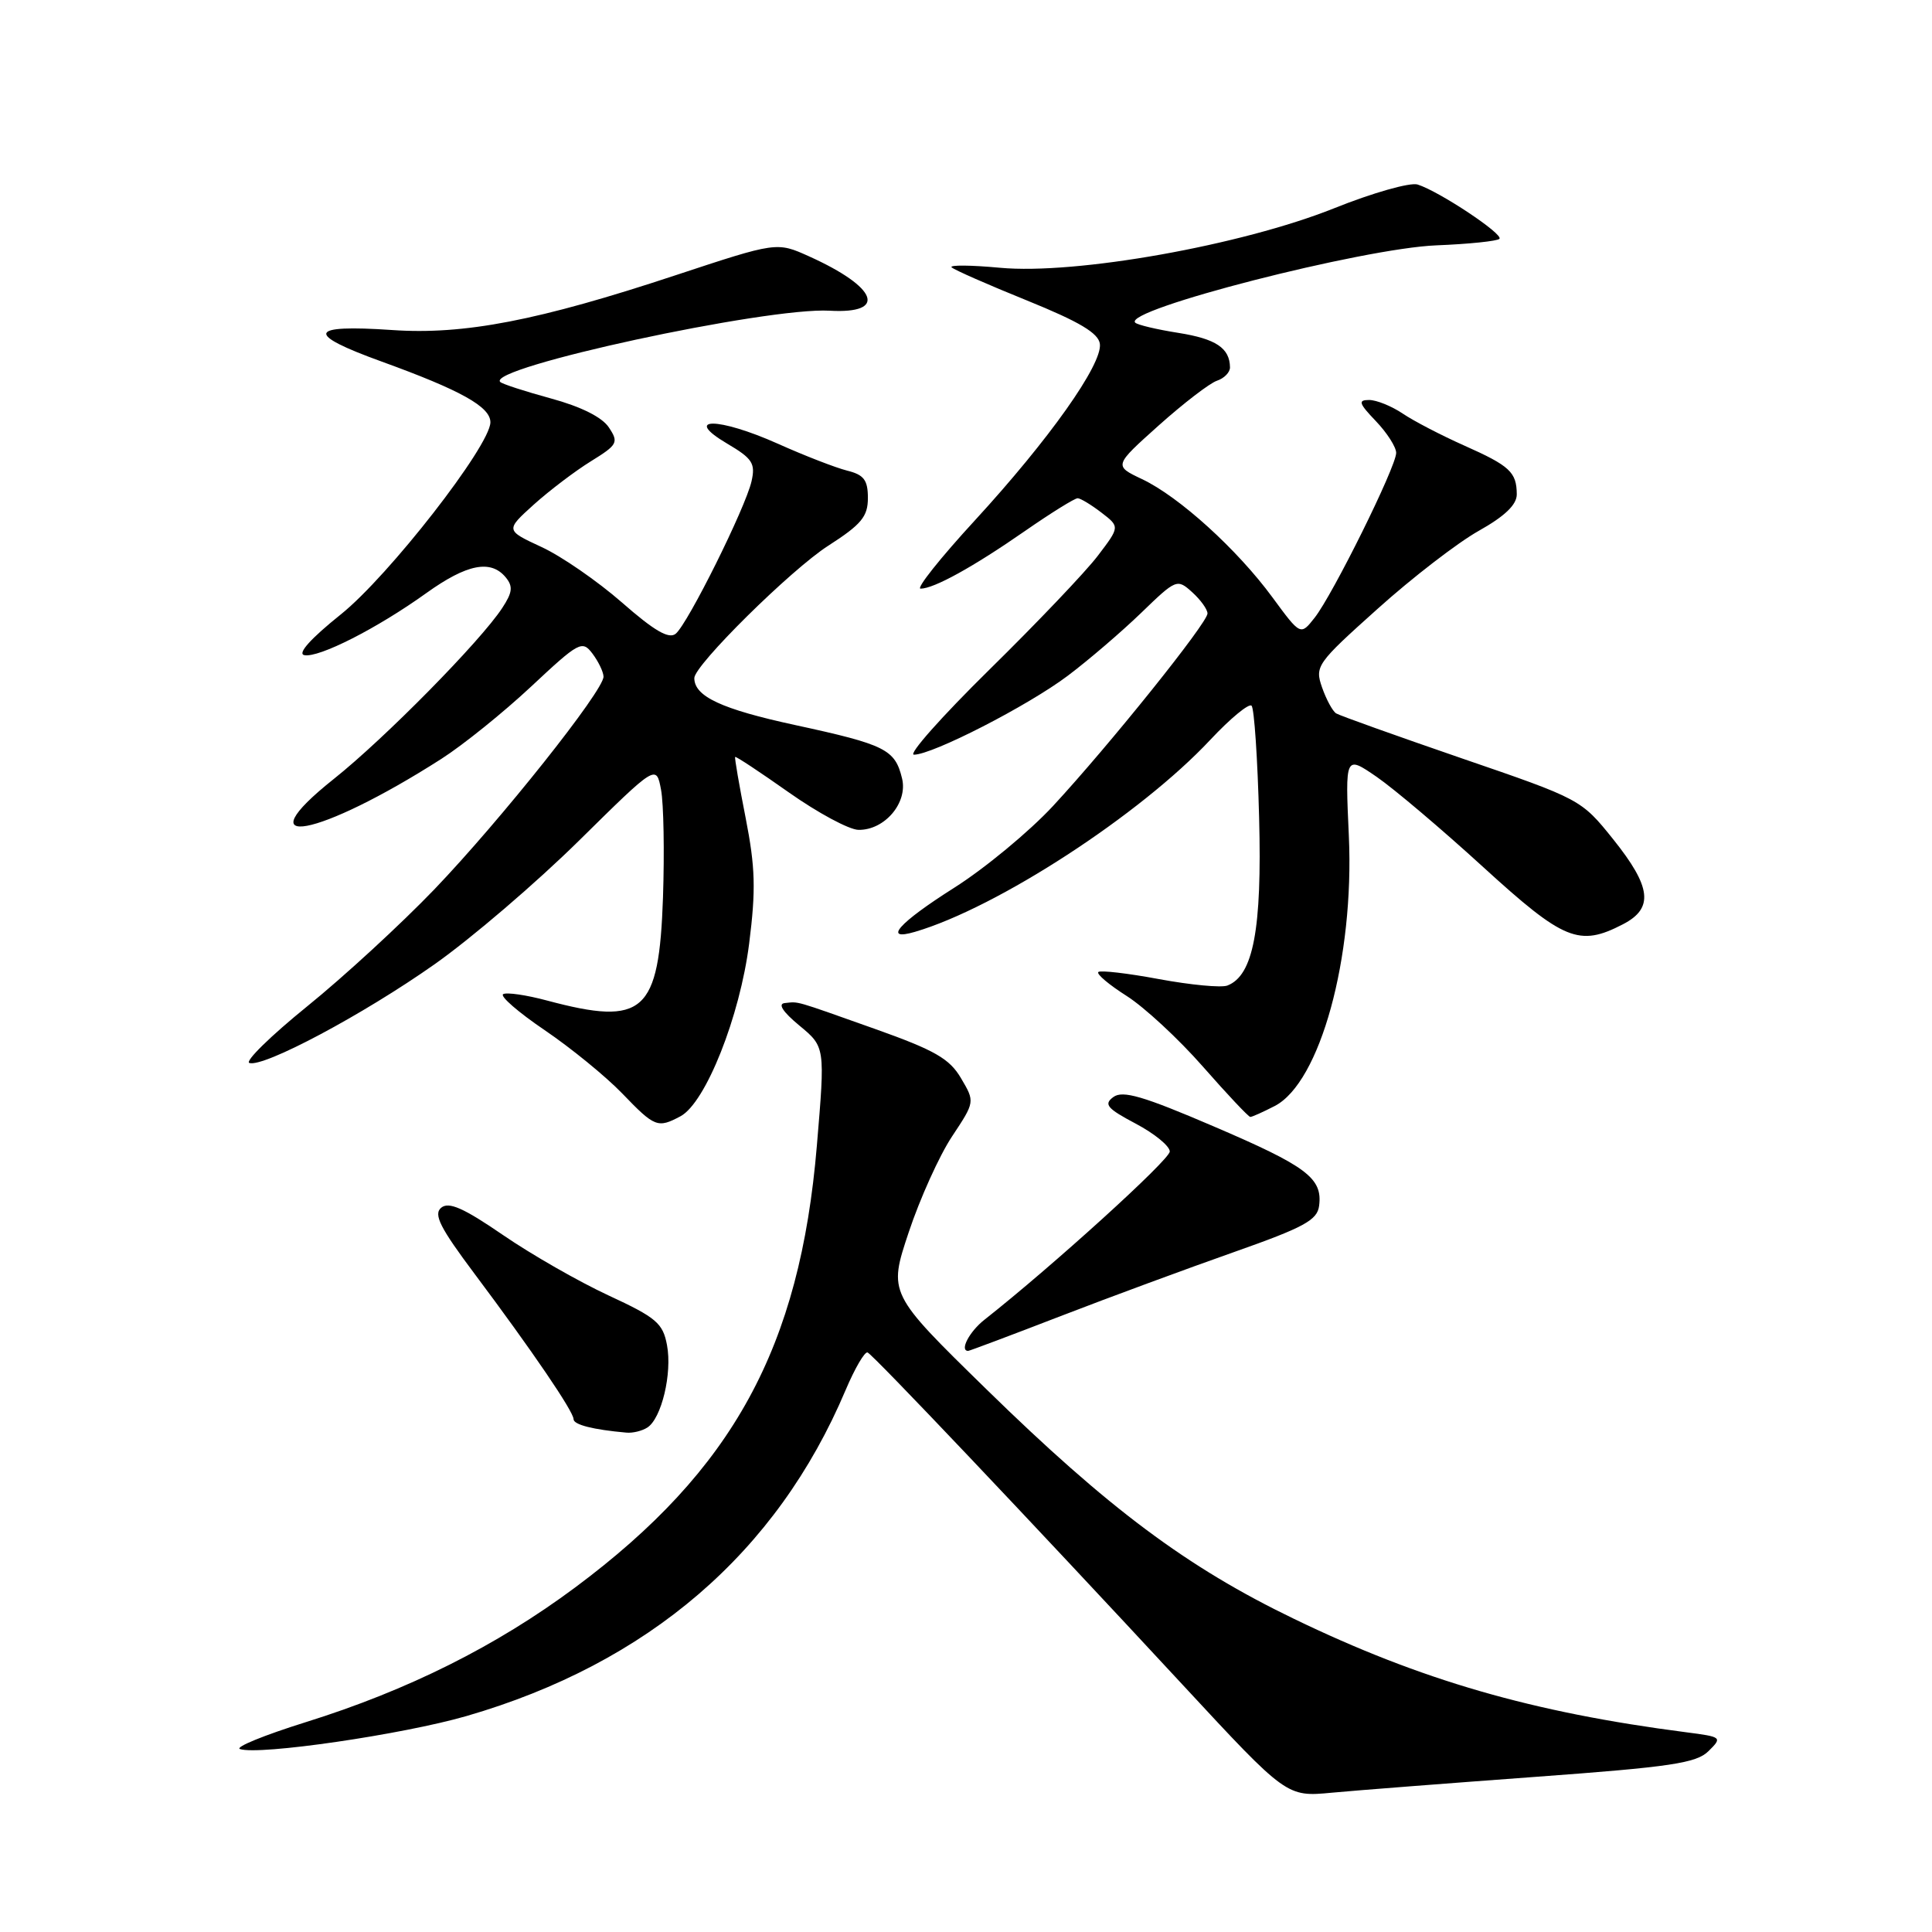 <?xml version="1.0" encoding="UTF-8" standalone="no"?>
<!DOCTYPE svg PUBLIC "-//W3C//DTD SVG 1.1//EN" "http://www.w3.org/Graphics/SVG/1.1/DTD/svg11.dtd" >
<svg xmlns="http://www.w3.org/2000/svg" xmlns:xlink="http://www.w3.org/1999/xlink" version="1.1" viewBox="0 0 256 256">
 <g >
 <path fill="currentColor"
d=" M 203.50 235.44 C 221.38 234.13 224.78 233.63 226.39 232.03 C 228.24 230.20 228.18 230.15 223.39 229.53 C 203.03 226.90 188.26 222.63 171.45 214.50 C 157.27 207.66 146.85 199.87 130.69 184.07 C 117.71 171.38 117.71 171.38 120.41 163.28 C 121.89 158.83 124.47 153.12 126.14 150.60 C 129.19 146.00 129.19 146.00 127.34 142.87 C 125.82 140.28 123.87 139.16 116.00 136.36 C 105.01 132.46 105.92 132.72 104.00 132.91 C 103.03 133.00 103.71 134.06 105.92 135.89 C 109.34 138.72 109.34 138.72 108.24 151.79 C 106.00 178.56 97.15 194.76 76.22 210.34 C 65.79 218.10 54.08 223.96 40.50 228.20 C 35.00 229.92 31.08 231.52 31.80 231.76 C 34.31 232.61 53.38 229.83 61.83 227.38 C 85.89 220.40 102.93 205.76 112.04 184.21 C 113.27 181.31 114.58 179.06 114.96 179.21 C 115.73 179.54 136.43 201.37 156.76 223.30 C 170.49 238.11 170.49 238.11 176.49 237.54 C 179.80 237.23 191.95 236.29 203.50 235.44 Z  M 85.77 189.16 C 87.65 187.97 89.09 181.98 88.38 178.23 C 87.84 175.33 86.96 174.58 80.63 171.65 C 76.71 169.83 70.41 166.23 66.64 163.64 C 61.42 160.06 59.47 159.20 58.46 160.03 C 57.41 160.91 58.31 162.68 62.90 168.81 C 70.50 178.96 76.00 187.03 76.00 188.05 C 76.00 188.78 78.59 189.44 83.00 189.83 C 83.83 189.91 85.07 189.61 85.77 189.16 Z  M 140.54 174.39 C 147.12 171.85 157.45 168.04 163.50 165.91 C 172.80 162.63 174.55 161.68 174.79 159.77 C 175.26 156.11 173.17 154.54 160.79 149.24 C 151.50 145.25 148.76 144.45 147.53 145.36 C 146.22 146.32 146.67 146.87 150.49 148.89 C 152.97 150.20 155.00 151.86 155.00 152.58 C 155.00 153.67 139.42 167.80 130.46 174.86 C 128.44 176.44 127.11 179.00 128.29 179.00 C 128.45 179.00 133.97 176.93 140.54 174.39 Z  M 90.17 147.91 C 93.50 146.13 98.05 134.68 99.27 125.00 C 100.17 117.89 100.08 114.91 98.81 108.42 C 97.95 104.06 97.32 100.41 97.41 100.30 C 97.50 100.18 100.71 102.31 104.54 105.01 C 108.37 107.71 112.51 109.94 113.75 109.96 C 117.21 110.02 120.31 106.38 119.53 103.16 C 118.60 99.30 117.35 98.67 105.35 96.07 C 95.60 93.96 92.00 92.28 92.00 89.85 C 92.00 88.14 104.83 75.46 109.75 72.31 C 114.14 69.49 115.00 68.45 115.00 65.99 C 115.00 63.60 114.47 62.91 112.25 62.36 C 110.74 61.98 106.60 60.38 103.06 58.79 C 95.15 55.26 90.37 55.24 96.35 58.78 C 99.71 60.76 100.12 61.40 99.58 63.78 C 98.78 67.29 91.16 82.62 89.54 83.97 C 88.64 84.72 86.71 83.60 82.42 79.84 C 79.18 77.01 74.38 73.69 71.75 72.48 C 66.97 70.26 66.97 70.26 70.73 66.86 C 72.81 64.99 76.21 62.41 78.30 61.12 C 81.84 58.93 82.00 58.63 80.68 56.64 C 79.79 55.28 76.98 53.88 73.01 52.80 C 69.57 51.86 66.54 50.88 66.28 50.61 C 64.40 48.73 101.57 40.69 109.93 41.17 C 117.63 41.61 116.30 38.07 107.21 33.97 C 102.93 32.04 102.93 32.04 89.49 36.48 C 71.33 42.49 61.50 44.39 51.95 43.73 C 40.78 42.97 40.37 44.22 50.57 47.91 C 61.08 51.72 65.01 53.91 64.98 55.97 C 64.93 59.09 51.50 76.34 45.15 81.42 C 41.17 84.61 39.37 86.61 40.32 86.81 C 42.23 87.20 49.98 83.26 56.50 78.58 C 61.86 74.74 65.02 74.11 67.00 76.49 C 68.00 77.70 67.91 78.49 66.55 80.56 C 63.68 84.95 50.95 97.87 44.25 103.20 C 32.10 112.87 42.16 111.00 58.49 100.55 C 61.35 98.72 66.70 94.41 70.38 90.97 C 76.73 85.03 77.14 84.81 78.50 86.60 C 79.29 87.65 79.95 89.02 79.97 89.65 C 80.02 91.48 66.32 108.70 57.54 117.86 C 53.13 122.45 45.56 129.42 40.71 133.34 C 35.87 137.26 32.42 140.64 33.04 140.85 C 34.92 141.47 48.12 134.44 57.57 127.78 C 62.47 124.33 71.08 116.95 76.72 111.39 C 86.96 101.29 86.96 101.29 87.59 104.64 C 87.94 106.48 88.05 112.90 87.85 118.91 C 87.32 134.21 85.32 136.00 72.50 132.58 C 69.75 131.84 67.13 131.46 66.67 131.73 C 66.22 132.00 68.69 134.14 72.17 136.50 C 75.65 138.86 80.28 142.64 82.45 144.89 C 86.76 149.37 87.15 149.52 90.17 147.91 Z  M 168.91 146.55 C 174.92 143.44 179.46 126.92 178.73 110.79 C 178.24 100.07 178.24 100.07 182.42 102.94 C 184.71 104.52 191.07 109.90 196.54 114.90 C 207.23 124.65 209.24 125.48 215.05 122.47 C 219.15 120.35 218.83 117.54 213.75 111.20 C 209.52 105.93 209.42 105.88 193.71 100.49 C 185.02 97.50 177.52 94.82 177.05 94.53 C 176.58 94.24 175.74 92.69 175.18 91.09 C 174.20 88.28 174.47 87.90 182.53 80.68 C 187.12 76.55 193.16 71.90 195.94 70.34 C 199.40 68.40 200.99 66.87 200.98 65.50 C 200.96 62.56 200.07 61.73 194.00 59.03 C 190.97 57.68 187.31 55.78 185.85 54.79 C 184.39 53.81 182.39 53.00 181.41 53.00 C 179.91 53.00 180.06 53.45 182.31 55.80 C 183.79 57.35 185.00 59.24 185.00 60.01 C 185.00 61.84 176.60 78.81 174.19 81.86 C 172.33 84.22 172.33 84.22 168.61 79.16 C 163.96 72.82 156.24 65.81 151.33 63.49 C 147.58 61.71 147.58 61.71 153.54 56.37 C 156.82 53.44 160.29 50.77 161.25 50.45 C 162.21 50.13 162.99 49.33 162.98 48.68 C 162.95 46.12 161.12 44.90 156.15 44.11 C 153.29 43.66 150.71 43.05 150.42 42.75 C 148.74 41.07 180.60 32.90 190.32 32.51 C 194.62 32.34 198.38 31.95 198.68 31.65 C 199.28 31.05 190.72 25.36 187.84 24.45 C 186.86 24.14 181.87 25.55 176.77 27.60 C 164.52 32.50 142.56 36.42 132.50 35.48 C 128.65 35.12 125.77 35.10 126.09 35.42 C 126.42 35.75 130.92 37.73 136.09 39.82 C 143.04 42.64 145.56 44.14 145.74 45.57 C 146.08 48.27 139.01 58.25 129.18 68.95 C 124.60 73.93 121.36 78.00 121.98 78.00 C 123.74 78.00 128.95 75.13 135.80 70.37 C 139.26 67.97 142.41 66.01 142.80 66.02 C 143.18 66.03 144.60 66.89 145.94 67.92 C 148.39 69.80 148.39 69.80 145.46 73.65 C 143.85 75.77 137.38 82.56 131.08 88.75 C 124.79 94.94 120.29 100.00 121.10 100.00 C 123.56 100.00 136.22 93.51 141.50 89.53 C 144.25 87.46 148.62 83.71 151.22 81.20 C 155.85 76.72 155.98 76.67 157.97 78.47 C 159.09 79.48 160.00 80.75 160.00 81.29 C 160.00 82.53 147.02 98.71 139.52 106.81 C 136.38 110.19 130.49 115.07 126.41 117.65 C 119.07 122.30 116.90 124.75 121.25 123.47 C 132.15 120.27 151.10 107.94 160.37 98.03 C 163.03 95.19 165.49 93.16 165.84 93.51 C 166.19 93.86 166.64 100.54 166.84 108.35 C 167.23 123.14 166.07 129.27 162.63 130.59 C 161.83 130.90 157.76 130.51 153.59 129.74 C 149.42 128.96 145.79 128.54 145.53 128.80 C 145.27 129.07 146.96 130.49 149.29 131.97 C 151.62 133.45 156.17 137.66 159.39 141.33 C 162.61 145.00 165.44 148.00 165.67 148.00 C 165.91 148.00 167.36 147.35 168.91 146.55 Z "/>
</g>
</svg>